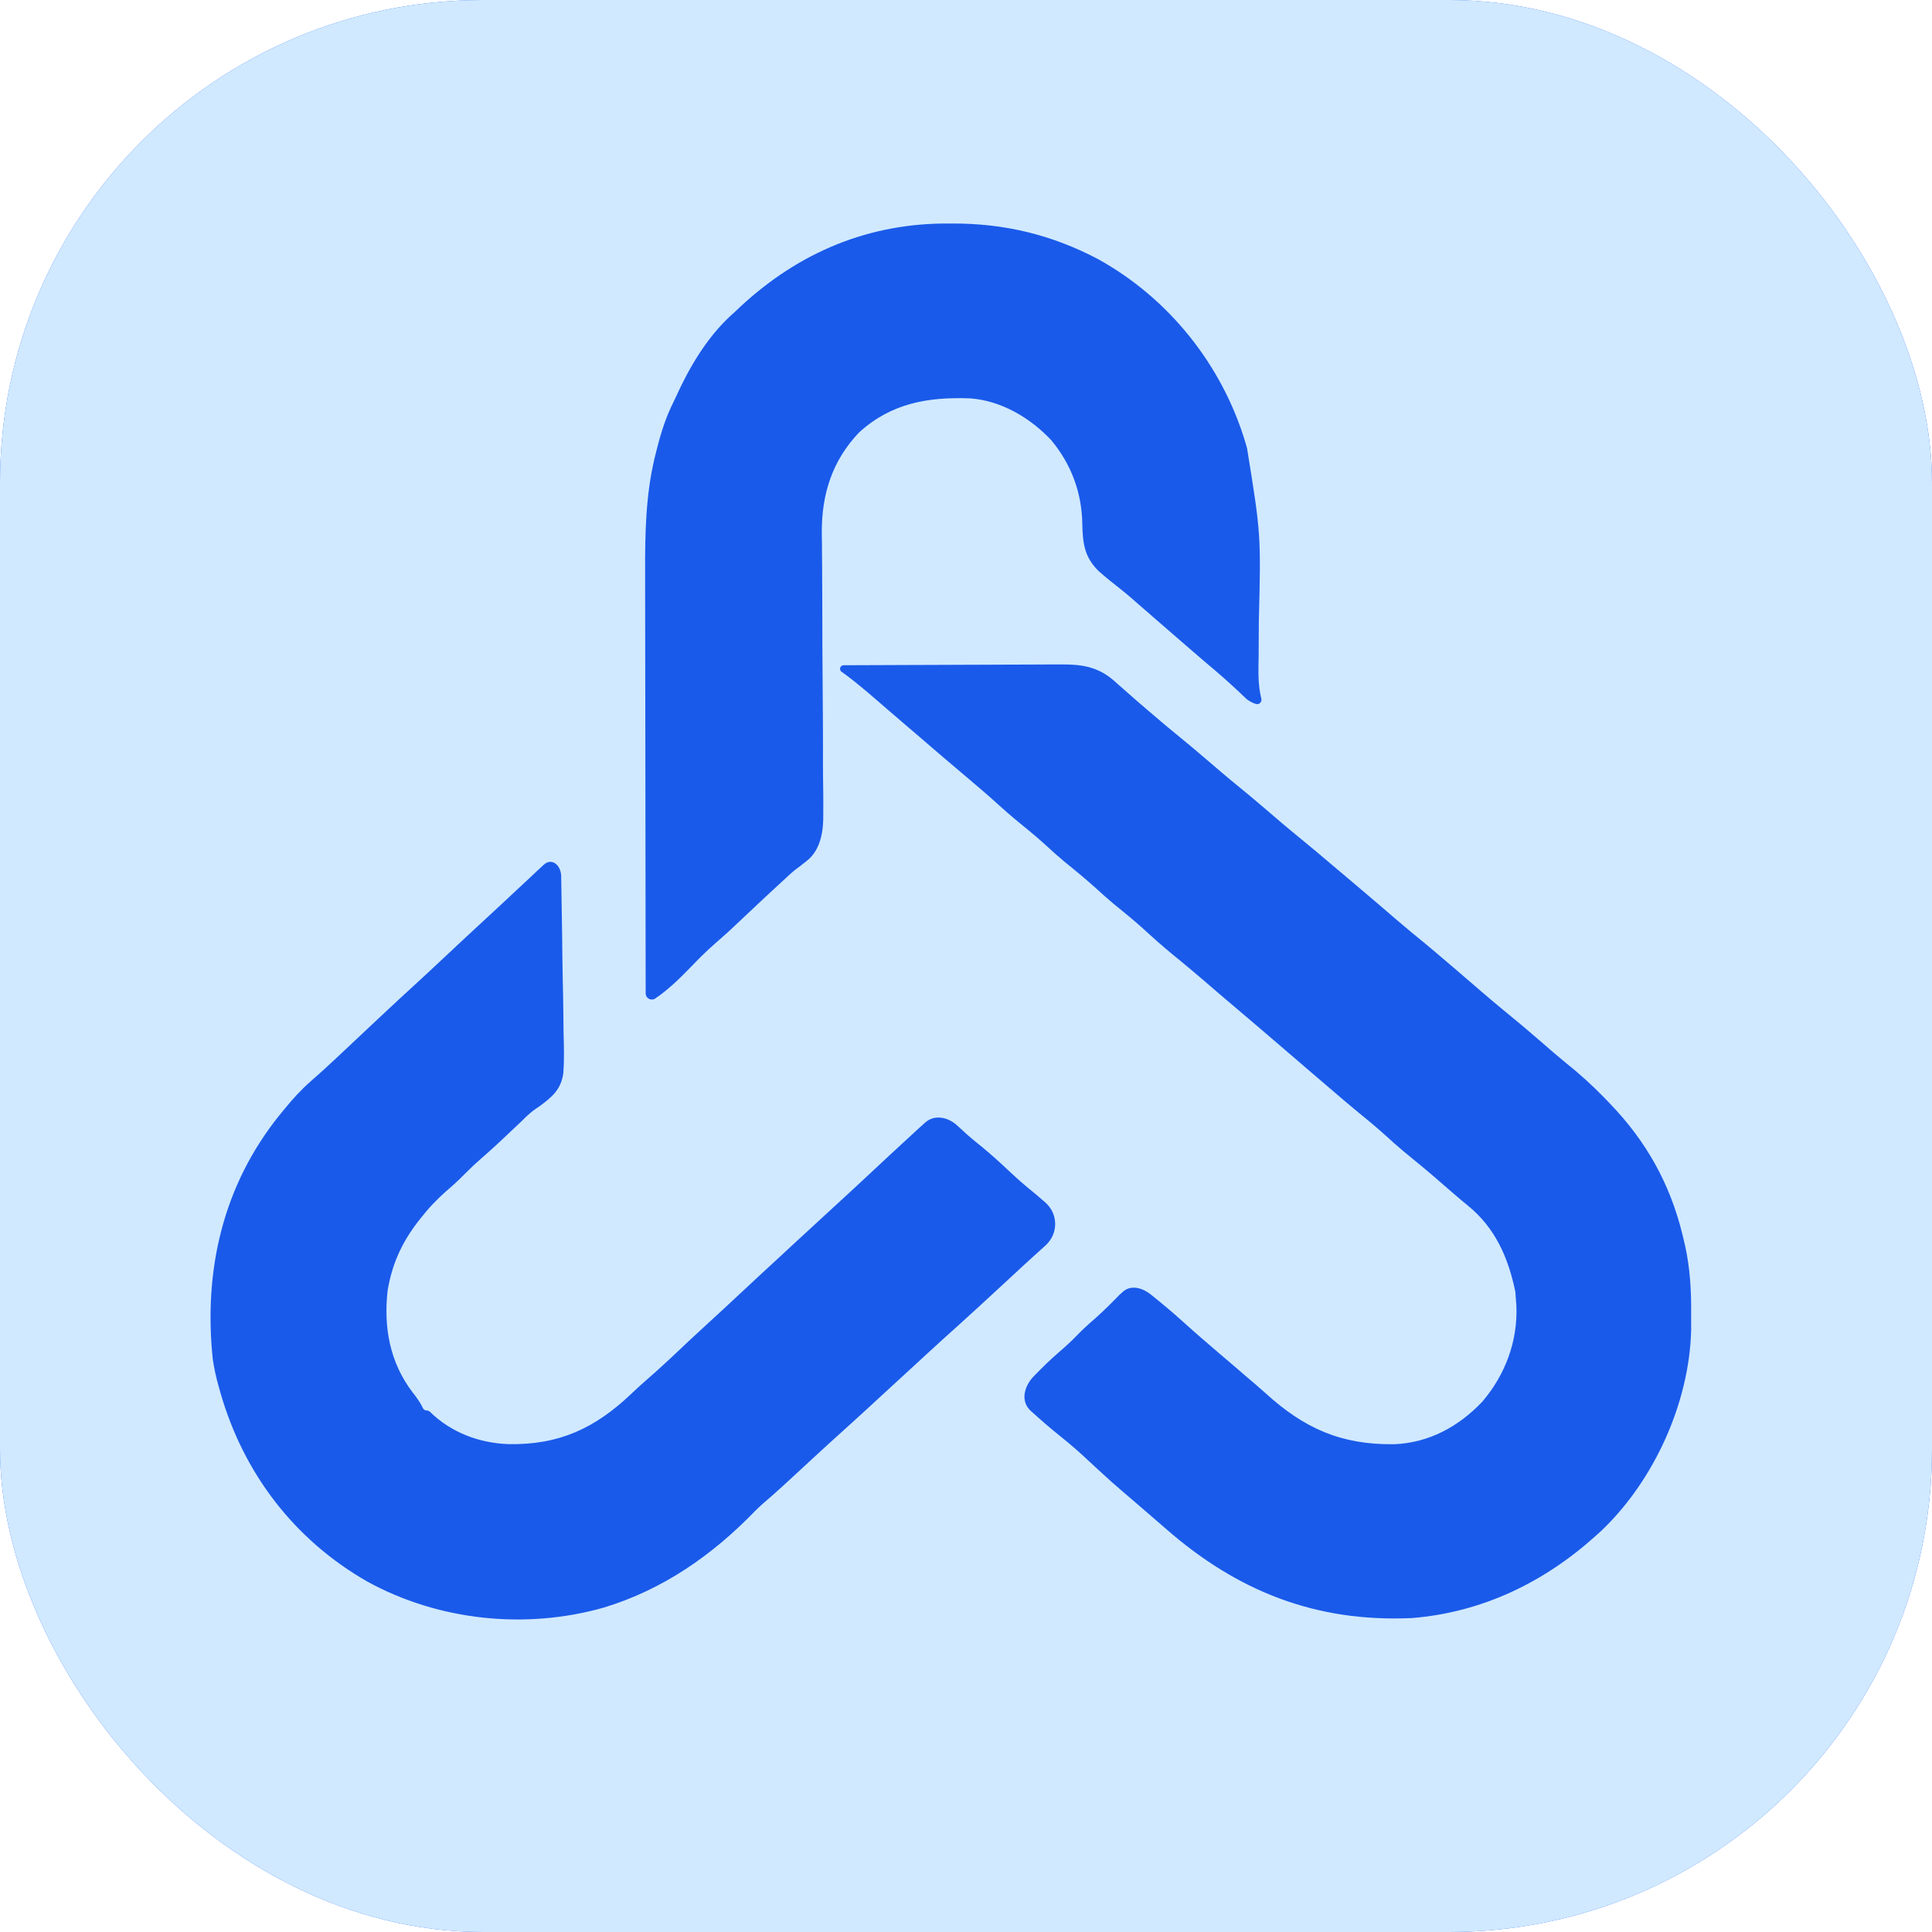 <svg width="36" height="36" viewBox="0 0 36 36" fill="none" xmlns="http://www.w3.org/2000/svg">
    <g clip-path="url(#clip0_12_2)">
        <rect width="36" height="36" rx="9" fill="#1A5AEA"/>
        <path d="M-4.8 8.4C-4.8 1.773 0.572 -3.6 7.2 -3.6C14.158 -3.6 21.143 -3.6 28.2 -3.6C34.827 -3.6 40.2 1.773 40.2 8.4C40.2 15.358 40.2 22.343 40.2 29.4C40.2 36.027 34.828 41.4 28.2 41.4C21.242 41.4 14.257 41.4 7.2 41.4C0.573 41.4 -4.8 36.028 -4.8 29.4C-4.8 22.442 -4.8 15.457 -4.8 8.4ZM13.701 5.804C13.673 5.829 13.645 5.854 13.617 5.88C13.166 6.298 12.847 6.84 12.595 7.395C12.563 7.465 12.529 7.534 12.496 7.603C12.371 7.875 12.292 8.155 12.22 8.444C12.212 8.479 12.203 8.514 12.194 8.55C12.031 9.244 12.018 9.956 12.021 10.665C12.021 10.752 12.021 10.839 12.021 10.927C12.021 11.16 12.021 11.394 12.022 11.628C12.023 11.873 12.023 12.118 12.023 12.364C12.023 12.827 12.024 13.29 12.025 13.754C12.026 14.282 12.026 14.81 12.027 15.338C12.027 16.395 12.029 17.452 12.031 18.509C12.031 18.559 12.062 18.603 12.11 18.619V18.619C12.143 18.63 12.18 18.626 12.209 18.606C12.495 18.414 12.742 18.154 12.98 17.908C13.124 17.759 13.276 17.622 13.433 17.486C13.589 17.35 13.738 17.207 13.888 17.065C14.145 16.823 14.402 16.581 14.663 16.343C14.693 16.315 14.693 16.315 14.723 16.287C14.8 16.219 14.8 16.219 14.917 16.133C14.97 16.091 15.013 16.058 15.048 16.029C15.294 15.825 15.348 15.477 15.34 15.158V15.158C15.34 15.096 15.34 15.034 15.341 14.973C15.341 14.807 15.339 14.641 15.336 14.475C15.334 14.3 15.335 14.126 15.335 13.951C15.335 13.621 15.333 13.29 15.33 12.96C15.324 12.368 15.323 11.777 15.322 11.186C15.322 10.979 15.321 10.772 15.319 10.565C15.317 10.435 15.317 10.306 15.316 10.177C15.316 10.089 15.314 10.002 15.313 9.914C15.311 9.203 15.511 8.577 16.009 8.057C16.609 7.511 17.295 7.394 18.076 7.423C18.656 7.464 19.2 7.787 19.591 8.205C19.964 8.656 20.158 9.181 20.167 9.764C20.175 10.12 20.205 10.378 20.468 10.638C20.601 10.757 20.74 10.867 20.88 10.977C21.014 11.083 21.142 11.196 21.27 11.309C21.298 11.333 21.326 11.357 21.355 11.382C21.412 11.431 21.469 11.481 21.526 11.531C21.665 11.652 21.804 11.773 21.943 11.893C21.971 11.917 21.998 11.941 22.026 11.965C22.161 12.082 22.297 12.199 22.433 12.316C22.459 12.338 22.486 12.361 22.513 12.384C22.565 12.428 22.617 12.472 22.669 12.516C22.861 12.681 23.047 12.851 23.229 13.027C23.293 13.075 23.346 13.101 23.406 13.118C23.47 13.136 23.521 13.072 23.501 13.009V13.009C23.436 12.748 23.449 12.485 23.453 12.218C23.455 12.048 23.455 11.878 23.456 11.708C23.456 11.672 23.456 11.636 23.456 11.598C23.497 9.96 23.497 9.96 23.237 8.353C23.223 8.304 23.223 8.304 23.209 8.254C22.777 6.806 21.783 5.558 20.458 4.827C19.598 4.373 18.709 4.16 17.736 4.165C17.68 4.165 17.624 4.165 17.567 4.165C16.065 4.185 14.777 4.768 13.701 5.804ZM15.72 12.396C15.694 12.396 15.671 12.41 15.66 12.433V12.433C15.646 12.462 15.654 12.498 15.681 12.517C15.711 12.539 15.741 12.561 15.772 12.583C16.032 12.778 16.275 12.992 16.52 13.205C16.649 13.317 16.779 13.428 16.909 13.539C16.96 13.583 17.011 13.627 17.063 13.67C17.088 13.692 17.113 13.714 17.14 13.736C17.217 13.803 17.294 13.869 17.372 13.936C17.424 13.98 17.475 14.024 17.527 14.069C17.552 14.091 17.578 14.112 17.604 14.135C17.754 14.263 17.904 14.391 18.056 14.518C18.249 14.681 18.441 14.846 18.628 15.016C18.816 15.187 19.01 15.346 19.206 15.505C19.36 15.632 19.507 15.766 19.654 15.901C19.769 16.003 19.887 16.101 20.007 16.197C20.203 16.356 20.391 16.522 20.577 16.692C20.691 16.793 20.808 16.89 20.927 16.986C21.094 17.121 21.255 17.26 21.413 17.406C21.606 17.583 21.805 17.751 22.009 17.915C22.155 18.035 22.298 18.157 22.441 18.279C22.639 18.451 22.839 18.621 23.039 18.79C23.315 19.023 23.589 19.258 23.863 19.493C24.016 19.625 24.17 19.757 24.324 19.889C24.454 20 24.584 20.111 24.714 20.223C24.948 20.425 25.183 20.625 25.423 20.82C25.616 20.976 25.8 21.14 25.983 21.307C26.094 21.405 26.207 21.499 26.322 21.592C26.58 21.801 26.831 22.018 27.082 22.238C27.171 22.315 27.26 22.391 27.352 22.465C27.863 22.881 28.105 23.436 28.236 24.069C28.239 24.118 28.243 24.167 28.247 24.217C28.251 24.267 28.251 24.267 28.255 24.319C28.286 24.985 28.05 25.614 27.621 26.118C27.18 26.583 26.626 26.885 25.98 26.911C24.987 26.924 24.3 26.615 23.577 25.956C23.451 25.843 23.322 25.733 23.193 25.624C23.142 25.58 23.091 25.536 23.04 25.492C22.935 25.403 22.83 25.313 22.726 25.224C22.495 25.027 22.266 24.83 22.042 24.627C21.851 24.453 21.652 24.289 21.451 24.127V24.127C21.3 24.002 21.087 23.936 20.935 24.06C20.885 24.101 20.837 24.148 20.784 24.204C20.624 24.369 20.461 24.523 20.287 24.672C20.178 24.769 20.077 24.872 19.975 24.976C19.894 25.055 19.81 25.129 19.724 25.203C19.567 25.338 19.422 25.482 19.277 25.63V25.63C19.082 25.821 19.006 26.109 19.209 26.292C19.225 26.306 19.241 26.32 19.257 26.335C19.293 26.367 19.293 26.367 19.329 26.399C19.515 26.567 19.708 26.724 19.903 26.881C20.099 27.044 20.283 27.218 20.469 27.391C20.627 27.538 20.788 27.681 20.952 27.821C20.973 27.839 20.994 27.858 21.017 27.876C21.119 27.964 21.221 28.052 21.323 28.139C21.457 28.253 21.59 28.368 21.722 28.484C23.056 29.653 24.523 30.233 26.313 30.15C27.622 30.043 28.775 29.484 29.741 28.612C29.773 28.583 29.806 28.553 29.839 28.523C30.821 27.589 31.476 26.144 31.512 24.792C31.513 24.686 31.513 24.579 31.512 24.473C31.512 24.417 31.512 24.361 31.512 24.303C31.507 23.879 31.471 23.485 31.367 23.075C31.36 23.045 31.352 23.015 31.345 22.984C31.114 22.05 30.672 21.263 30.005 20.57C29.967 20.53 29.928 20.49 29.889 20.449C29.661 20.216 29.425 20.002 29.17 19.799C29.013 19.671 28.861 19.539 28.708 19.405C28.482 19.208 28.252 19.015 28.018 18.825C27.741 18.598 27.472 18.362 27.2 18.128C26.905 17.874 26.608 17.622 26.306 17.377C26.109 17.214 25.916 17.047 25.722 16.88C25.504 16.693 25.285 16.508 25.066 16.323C24.994 16.262 24.921 16.201 24.849 16.14C24.629 15.953 24.409 15.767 24.185 15.585C23.971 15.411 23.762 15.232 23.553 15.052C23.398 14.919 23.242 14.788 23.083 14.659C22.87 14.486 22.662 14.308 22.454 14.129C22.3 13.996 22.143 13.865 21.985 13.736C21.801 13.587 21.62 13.435 21.441 13.28C21.415 13.258 21.389 13.236 21.363 13.214C21.232 13.102 21.102 12.989 20.974 12.875C20.924 12.832 20.875 12.788 20.826 12.745C20.804 12.725 20.782 12.705 20.759 12.685C20.449 12.415 20.143 12.377 19.749 12.381C19.705 12.381 19.661 12.381 19.616 12.381C19.47 12.381 19.325 12.382 19.18 12.383C19.079 12.383 18.978 12.384 18.877 12.384C18.612 12.384 18.347 12.386 18.082 12.387C17.812 12.388 17.541 12.389 17.27 12.39C16.753 12.391 16.236 12.393 15.72 12.396ZM10.13 16.115C10.091 16.151 10.053 16.187 10.012 16.224C9.968 16.267 9.923 16.309 9.878 16.351C9.826 16.399 9.774 16.448 9.722 16.496C9.61 16.601 9.497 16.706 9.385 16.811C9.236 16.95 9.086 17.089 8.936 17.227C8.72 17.426 8.506 17.626 8.293 17.826C8.09 18.017 7.886 18.207 7.68 18.395C7.292 18.75 6.91 19.111 6.526 19.472C6.465 19.529 6.404 19.587 6.343 19.644C6.313 19.672 6.284 19.7 6.253 19.728C6.101 19.872 5.946 20.012 5.788 20.15C5.611 20.306 5.457 20.474 5.307 20.658C5.273 20.7 5.238 20.742 5.203 20.785C4.155 22.091 3.792 23.665 3.964 25.32C3.989 25.497 4.028 25.671 4.077 25.843C4.087 25.879 4.097 25.915 4.107 25.951C4.54 27.455 5.482 28.691 6.844 29.47C8.175 30.201 9.792 30.369 11.251 29.955C12.354 29.62 13.274 28.979 14.072 28.153C14.173 28.052 14.281 27.961 14.389 27.868C14.517 27.755 14.642 27.64 14.767 27.524C14.803 27.49 14.803 27.49 14.841 27.456C14.89 27.41 14.94 27.364 14.99 27.318C15.261 27.067 15.533 26.818 15.808 26.571C16.026 26.375 16.241 26.176 16.457 25.977C16.658 25.791 16.861 25.605 17.063 25.42C17.13 25.359 17.197 25.297 17.263 25.236C17.466 25.05 17.668 24.865 17.873 24.682C18.14 24.442 18.403 24.198 18.667 23.954C18.765 23.863 18.863 23.772 18.961 23.682C18.984 23.66 19.008 23.638 19.032 23.616C19.18 23.479 19.33 23.344 19.48 23.209V23.209C19.72 22.994 19.723 22.625 19.482 22.41C19.374 22.314 19.263 22.22 19.148 22.128C18.979 21.988 18.82 21.838 18.66 21.688C18.509 21.548 18.355 21.416 18.194 21.287C18.072 21.189 17.957 21.086 17.845 20.98C17.675 20.817 17.416 20.759 17.241 20.916V20.916C17.195 20.957 17.195 20.957 17.148 20.999C16.781 21.335 16.416 21.674 16.053 22.014C15.841 22.212 15.627 22.408 15.413 22.604C15.202 22.797 14.993 22.991 14.783 23.184C14.713 23.25 14.642 23.314 14.572 23.38C14.288 23.641 14.005 23.904 13.723 24.167C13.557 24.323 13.389 24.478 13.22 24.632C12.979 24.852 12.742 25.075 12.505 25.299C12.334 25.46 12.159 25.617 11.981 25.771C11.908 25.835 11.837 25.901 11.767 25.968C11.083 26.619 10.411 26.928 9.467 26.909C8.923 26.887 8.403 26.691 8.013 26.308C7.997 26.292 7.976 26.283 7.954 26.283V26.283C7.921 26.283 7.891 26.264 7.878 26.235C7.873 26.225 7.869 26.215 7.864 26.205C7.813 26.108 7.755 26.029 7.686 25.942C7.263 25.385 7.144 24.728 7.224 24.039C7.315 23.508 7.517 23.094 7.856 22.679C7.882 22.647 7.908 22.615 7.935 22.582C8.086 22.402 8.25 22.247 8.429 22.096C8.513 22.022 8.591 21.946 8.669 21.866C8.771 21.763 8.876 21.665 8.986 21.57C9.174 21.407 9.356 21.236 9.537 21.064C9.598 21.007 9.658 20.949 9.719 20.892C9.764 20.848 9.764 20.848 9.809 20.803C9.922 20.702 9.922 20.702 10.055 20.612C10.285 20.443 10.45 20.303 10.495 20.01C10.517 19.753 10.508 19.497 10.501 19.239C10.499 19.144 10.499 19.049 10.498 18.954C10.496 18.706 10.491 18.457 10.485 18.209C10.48 17.955 10.477 17.701 10.475 17.447C10.47 17.074 10.464 16.7 10.457 16.326C10.453 16.12 10.281 15.974 10.13 16.115V16.115Z" fill="#D0E9FF"/>
    </g>
    <defs>
        <clipPath id="clip0_12_2">
            <rect width="36" height="36" rx="9" fill="white"/>
        </clipPath>
    </defs>
</svg>
